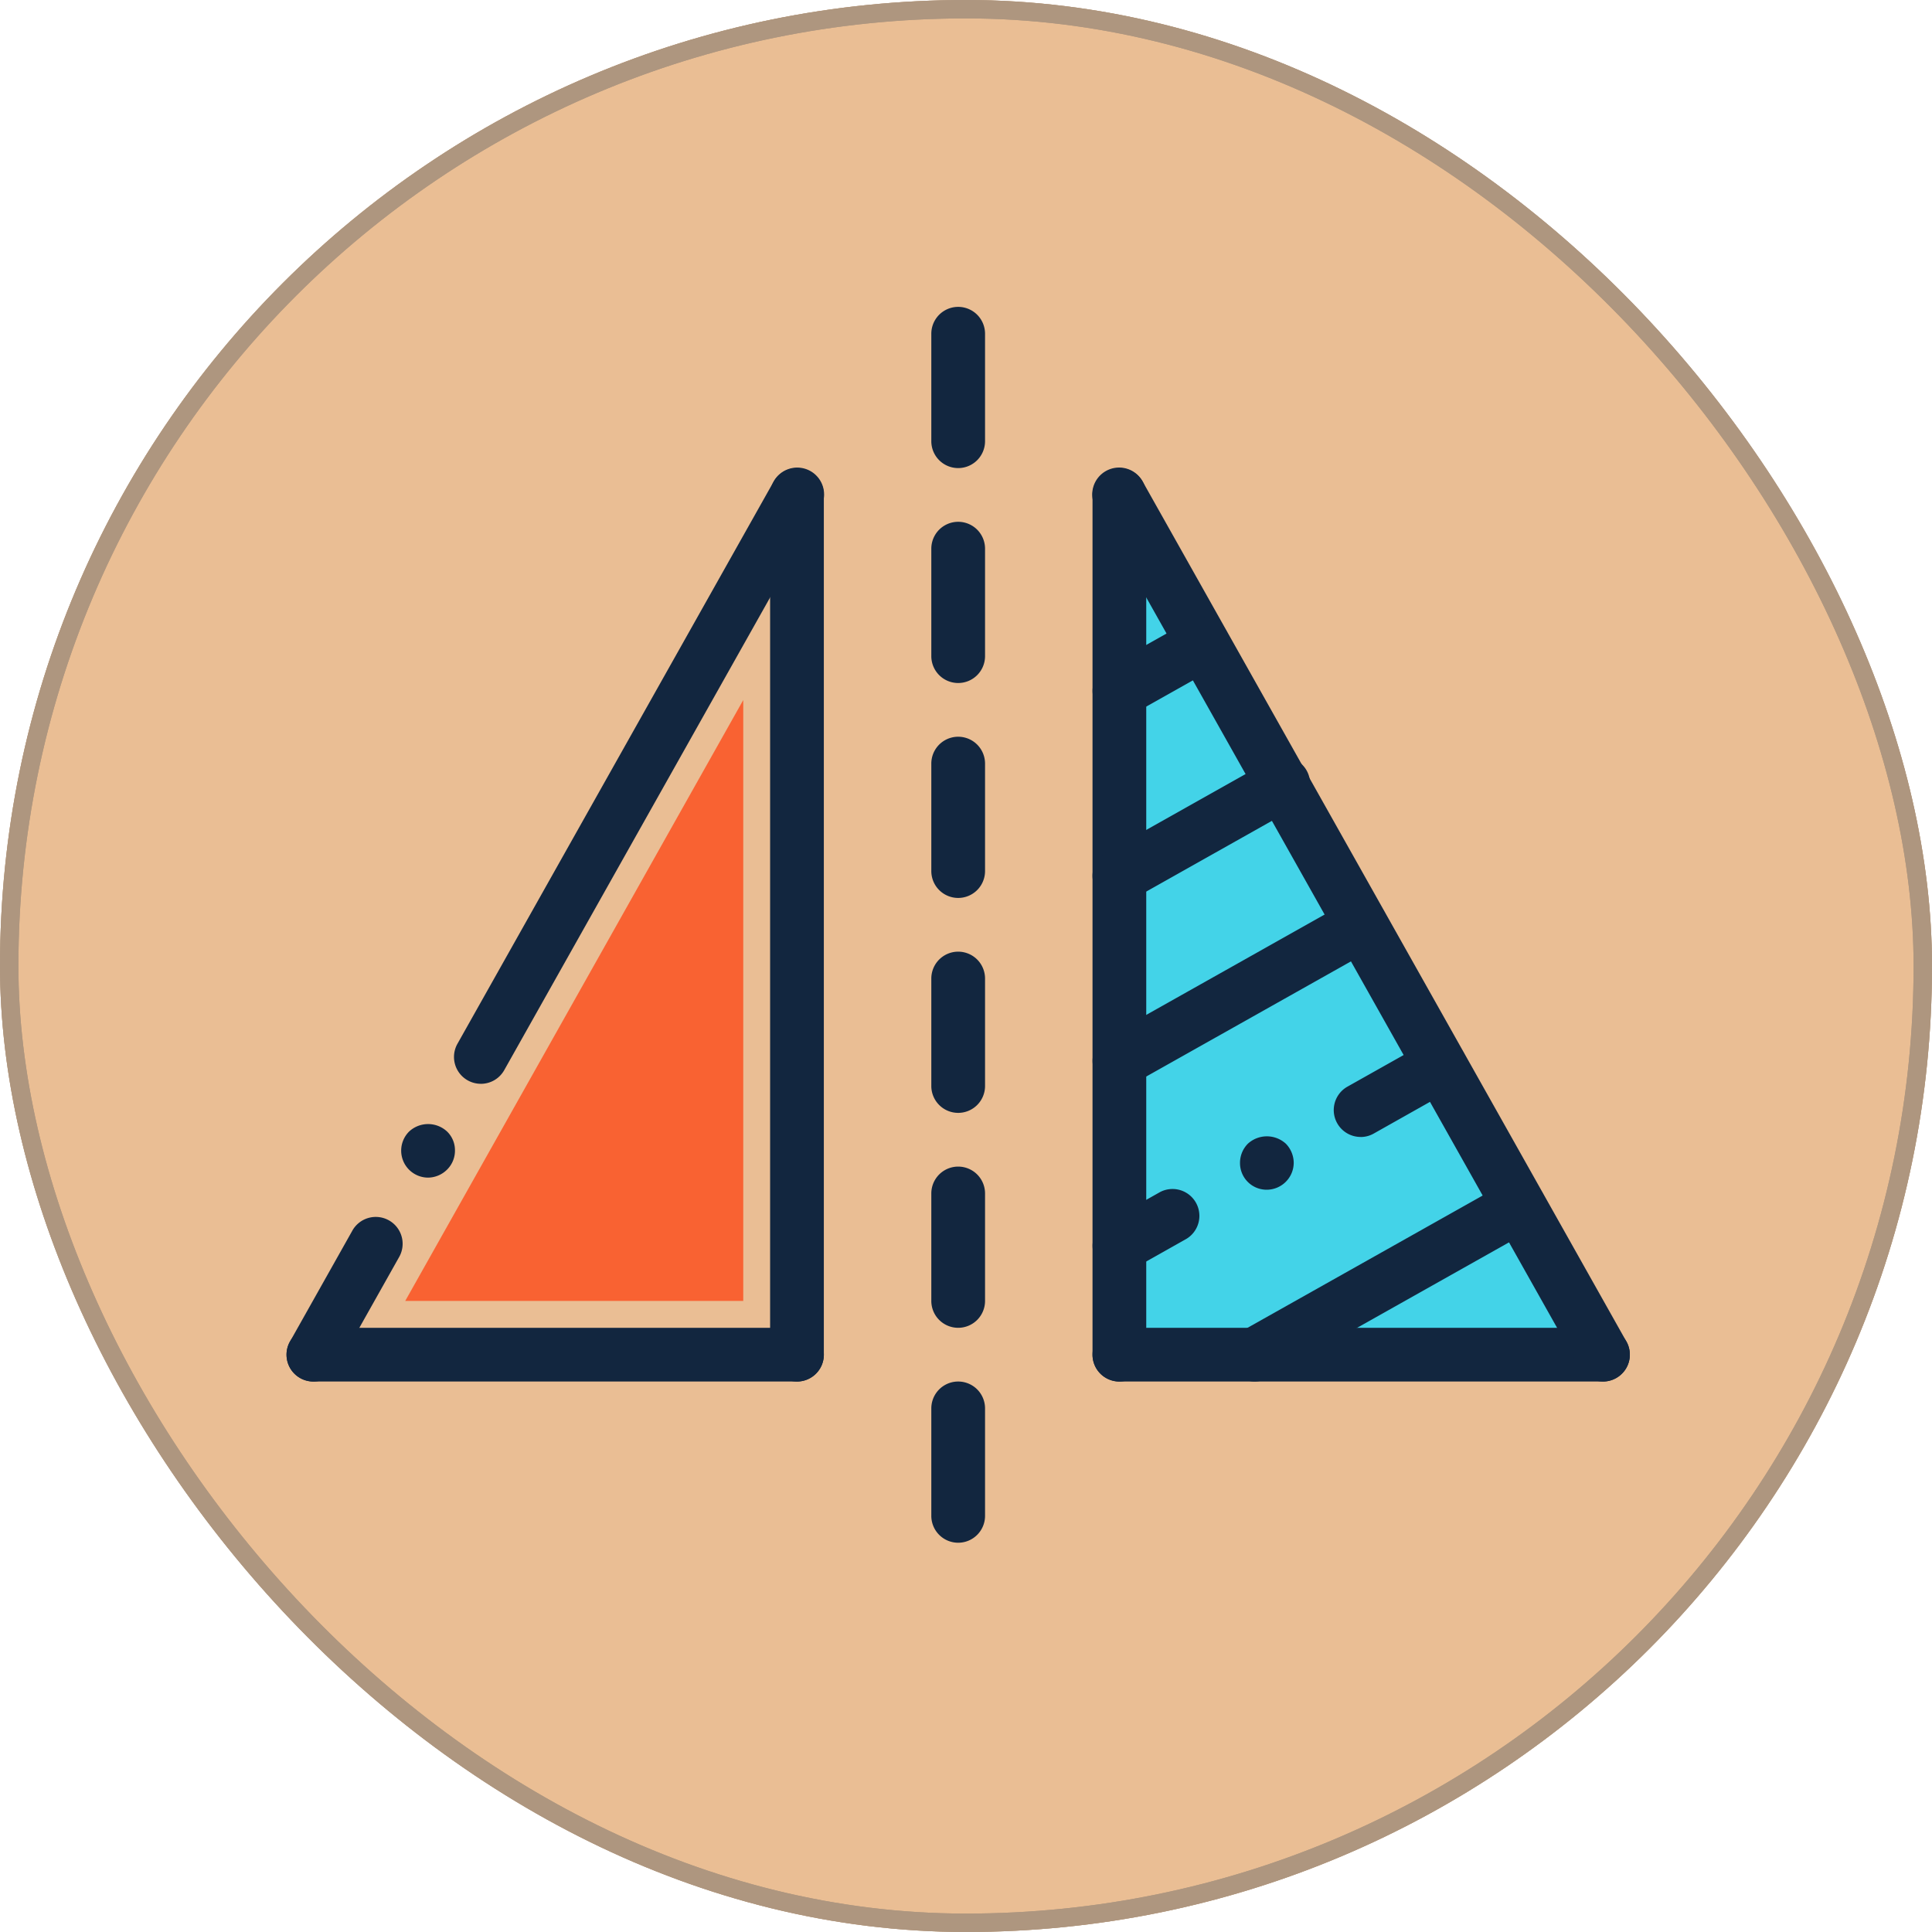 <svg xmlns="http://www.w3.org/2000/svg" width="105" height="104.999" viewBox="0 0 105 104.999">
  <g id="Grupo_1212557" data-name="Grupo 1212557" transform="translate(-1219.975 -3777.739)">
    <g id="Grupo_1212213" data-name="Grupo 1212213" transform="translate(1219.975 3777.739)">
      <g id="Grupo_1098742" data-name="Grupo 1098742" transform="translate(0)">
        <g id="Rectángulo_400898" data-name="Rectángulo 400898" transform="translate(0.001 0)" fill="#eabe94" stroke="#ae967f" stroke-width="1">
          <rect width="104.999" height="104.999" rx="52.5" stroke="none"/>
          <rect x="0.5" y="0.5" width="103.999" height="103.999" rx="52" fill="none"/>
        </g>
        <g id="Rectángulo_400907" data-name="Rectángulo 400907" transform="translate(0 0)" fill="none" stroke="#ae967f" stroke-width="1">
          <rect width="104.999" height="104.999" rx="52.5" stroke="none"/>
          <rect x="0.5" y="0.5" width="103.999" height="103.999" rx="52" fill="none"/>
        </g>
      </g>
    </g>
    <g id="reflect_4279765" transform="translate(1228.547 3785.417)">
      <path id="Trazado_901239" data-name="Trazado 901239" d="M59.727,54.635,55.434,47l-4.293-7.637-4.293-7.637-4.293-7.637L38,16V62.724H64.282Z" transform="translate(14.264 3.221)" fill="#43d3e8"/>
      <path id="Trazado_901240" data-name="Trazado 901240" d="M11.418,56.291,29.789,23.634V56.291Z" transform="translate(2.033 6.734)" fill="#f96232"/>
      <g id="Grupo_1212556" data-name="Grupo 1212556" transform="translate(7 9)">
        <path id="Trazado_901241" data-name="Trazado 901241" d="M32.46,57.761A1.46,1.46,0,0,1,31,56.3V50.46a1.46,1.46,0,1,1,2.92,0V56.3A1.46,1.46,0,0,1,32.46,57.761Z" transform="translate(4.043 9.405)" fill="#12263f"/>
        <path id="Trazado_901242" data-name="Trazado 901242" d="M32.46,49.761A1.46,1.46,0,0,1,31,48.3V42.46a1.46,1.46,0,1,1,2.92,0V48.3A1.46,1.46,0,0,1,32.46,49.761Z" transform="translate(4.043 5.724)" fill="#12263f"/>
        <path id="Trazado_901243" data-name="Trazado 901243" d="M32.46,41.761A1.46,1.46,0,0,1,31,40.3V34.46a1.46,1.46,0,1,1,2.92,0V40.3A1.46,1.46,0,0,1,32.46,41.761Z" transform="translate(4.043 2.043)" fill="#12263f"/>
        <path id="Trazado_901244" data-name="Trazado 901244" d="M32.46,33.761A1.46,1.46,0,0,1,31,32.3V26.46a1.46,1.46,0,1,1,2.92,0V32.3A1.46,1.46,0,0,1,32.46,33.761Z" transform="translate(4.043 -1.638)" fill="#12263f"/>
        <path id="Trazado_901245" data-name="Trazado 901245" d="M32.46,25.761A1.46,1.46,0,0,1,31,24.3V18.46a1.46,1.46,0,1,1,2.92,0V24.3A1.46,1.46,0,0,1,32.46,25.761Z" transform="translate(4.043 -5.319)" fill="#12263f"/>
        <path id="Trazado_901246" data-name="Trazado 901246" d="M32.46,17.761A1.46,1.46,0,0,1,31,16.3V10.46a1.46,1.46,0,1,1,2.92,0V16.3A1.46,1.46,0,0,1,32.46,17.761Z" transform="translate(4.043 -9)" fill="#12263f"/>
        <path id="Trazado_901247" data-name="Trazado 901247" d="M34.743,49.92H8.46a1.46,1.46,0,0,1,0-2.92H34.743a1.46,1.46,0,1,1,0,2.92Z" transform="translate(-7 8.485)" fill="#12263f"/>
        <path id="Trazado_901248" data-name="Trazado 901248" d="M26.46,64.645A1.46,1.46,0,0,1,25,63.185V16.46a1.46,1.46,0,0,1,2.92,0V63.185A1.46,1.46,0,0,1,26.46,64.645Z" transform="translate(1.282 -6.239)" fill="#12263f"/>
        <path id="Trazado_901249" data-name="Trazado 901249" d="M38.46,64.645A1.46,1.46,0,0,1,37,63.185V16.46a1.46,1.46,0,0,1,2.92,0V63.185A1.46,1.46,0,0,1,38.46,64.645Z" transform="translate(6.804 -6.239)" fill="#12263f"/>
        <path id="Trazado_901250" data-name="Trazado 901250" d="M64.743,49.92H38.46a1.46,1.46,0,1,1,0-2.92H64.743a1.46,1.46,0,1,1,0,2.92Z" transform="translate(6.804 8.485)" fill="#12263f"/>
        <path id="Trazado_901251" data-name="Trazado 901251" d="M64.744,64.645a1.46,1.46,0,0,1-1.273-.745L37.188,17.176a1.46,1.46,0,1,1,2.544-1.432L66.014,62.468a1.459,1.459,0,0,1-.556,1.989,1.44,1.44,0,0,1-.714.188Z" transform="translate(6.804 -6.24)" fill="#12263f"/>
        <path id="Trazado_901252" data-name="Trazado 901252" d="M43.494,52.47a1.461,1.461,0,0,1-.717-2.733L57.16,41.646a1.46,1.46,0,0,1,1.431,2.545L44.208,52.282a1.44,1.44,0,0,1-.714.188Z" transform="translate(9.12 5.935)" fill="#12263f"/>
        <path id="Trazado_901253" data-name="Trazado 901253" d="M38.462,41.313a1.461,1.461,0,0,1-.717-2.733l13.141-7.393a1.46,1.46,0,0,1,1.431,2.545L39.176,41.125a1.455,1.455,0,0,1-.714.188Z" transform="translate(6.804 1.123)" fill="#12263f"/>
        <path id="Trazado_901254" data-name="Trazado 901254" d="M38.462,33.667a1.46,1.46,0,0,1-.717-2.733l8.847-4.976A1.46,1.46,0,1,1,48.023,28.5L39.176,33.48A1.454,1.454,0,0,1,38.462,33.667Z" transform="translate(6.804 -1.284)" fill="#12263f"/>
        <path id="Trazado_901255" data-name="Trazado 901255" d="M38.462,26.021a1.461,1.461,0,0,1-.717-2.733l4.551-2.56a1.46,1.46,0,0,1,1.431,2.545l-4.551,2.56A1.44,1.44,0,0,1,38.462,26.021Z" transform="translate(6.804 -3.69)" fill="#12263f"/>
        <path id="Trazado_901256" data-name="Trazado 901256" d="M38.462,46.386a1.461,1.461,0,0,1-.717-2.733l2.926-1.646A1.46,1.46,0,0,1,42.1,44.552L39.176,46.2A1.455,1.455,0,0,1,38.462,46.386Z" transform="translate(6.804 6.101)" fill="#12263f"/>
        <path id="Trazado_901257" data-name="Trazado 901257" d="M47.439,41.585a1.461,1.461,0,0,1-.717-2.733l4.329-2.436a1.46,1.46,0,0,1,1.431,2.545L48.153,41.4a1.44,1.44,0,0,1-.714.188Z" transform="translate(10.935 3.528)" fill="#12263f"/>
        <path id="Trazado_901258" data-name="Trazado 901258" d="M14.692,48.463a1.459,1.459,0,0,1-1.27-2.176L30.6,15.745a1.46,1.46,0,1,1,2.544,1.432L15.965,47.719a1.456,1.456,0,0,1-1.273.745Z" transform="translate(-4.132 -6.239)" fill="#12263f"/>
        <path id="Trazado_901259" data-name="Trazado 901259" d="M8.459,51.812a1.459,1.459,0,0,1-1.27-2.176l3.374-6a1.46,1.46,0,1,1,2.544,1.432l-3.374,6a1.458,1.458,0,0,1-1.273.745Z" transform="translate(-7 6.594)" fill="#12263f"/>
        <path id="Trazado_901260" data-name="Trazado 901260" d="M43.95,42.775a1.446,1.446,0,0,1-1.46-1.46,1.475,1.475,0,0,1,.423-1.037,1.529,1.529,0,0,1,2.073,0,1.508,1.508,0,0,1,.423,1.037,1.471,1.471,0,0,1-1.46,1.46Z" transform="translate(9.33 5.206)" fill="#12263f"/>
        <path id="Trazado_901261" data-name="Trazado 901261" d="M12.73,42.326a1.466,1.466,0,0,1-1.037-2.5,1.514,1.514,0,0,1,2.073,0,1.412,1.412,0,0,1,.423,1.022,1.445,1.445,0,0,1-.423,1.037A1.485,1.485,0,0,1,12.73,42.326Z" transform="translate(-5.035 4.997)" fill="#12263f"/>
      </g>
    </g>
  </g>
</svg>
